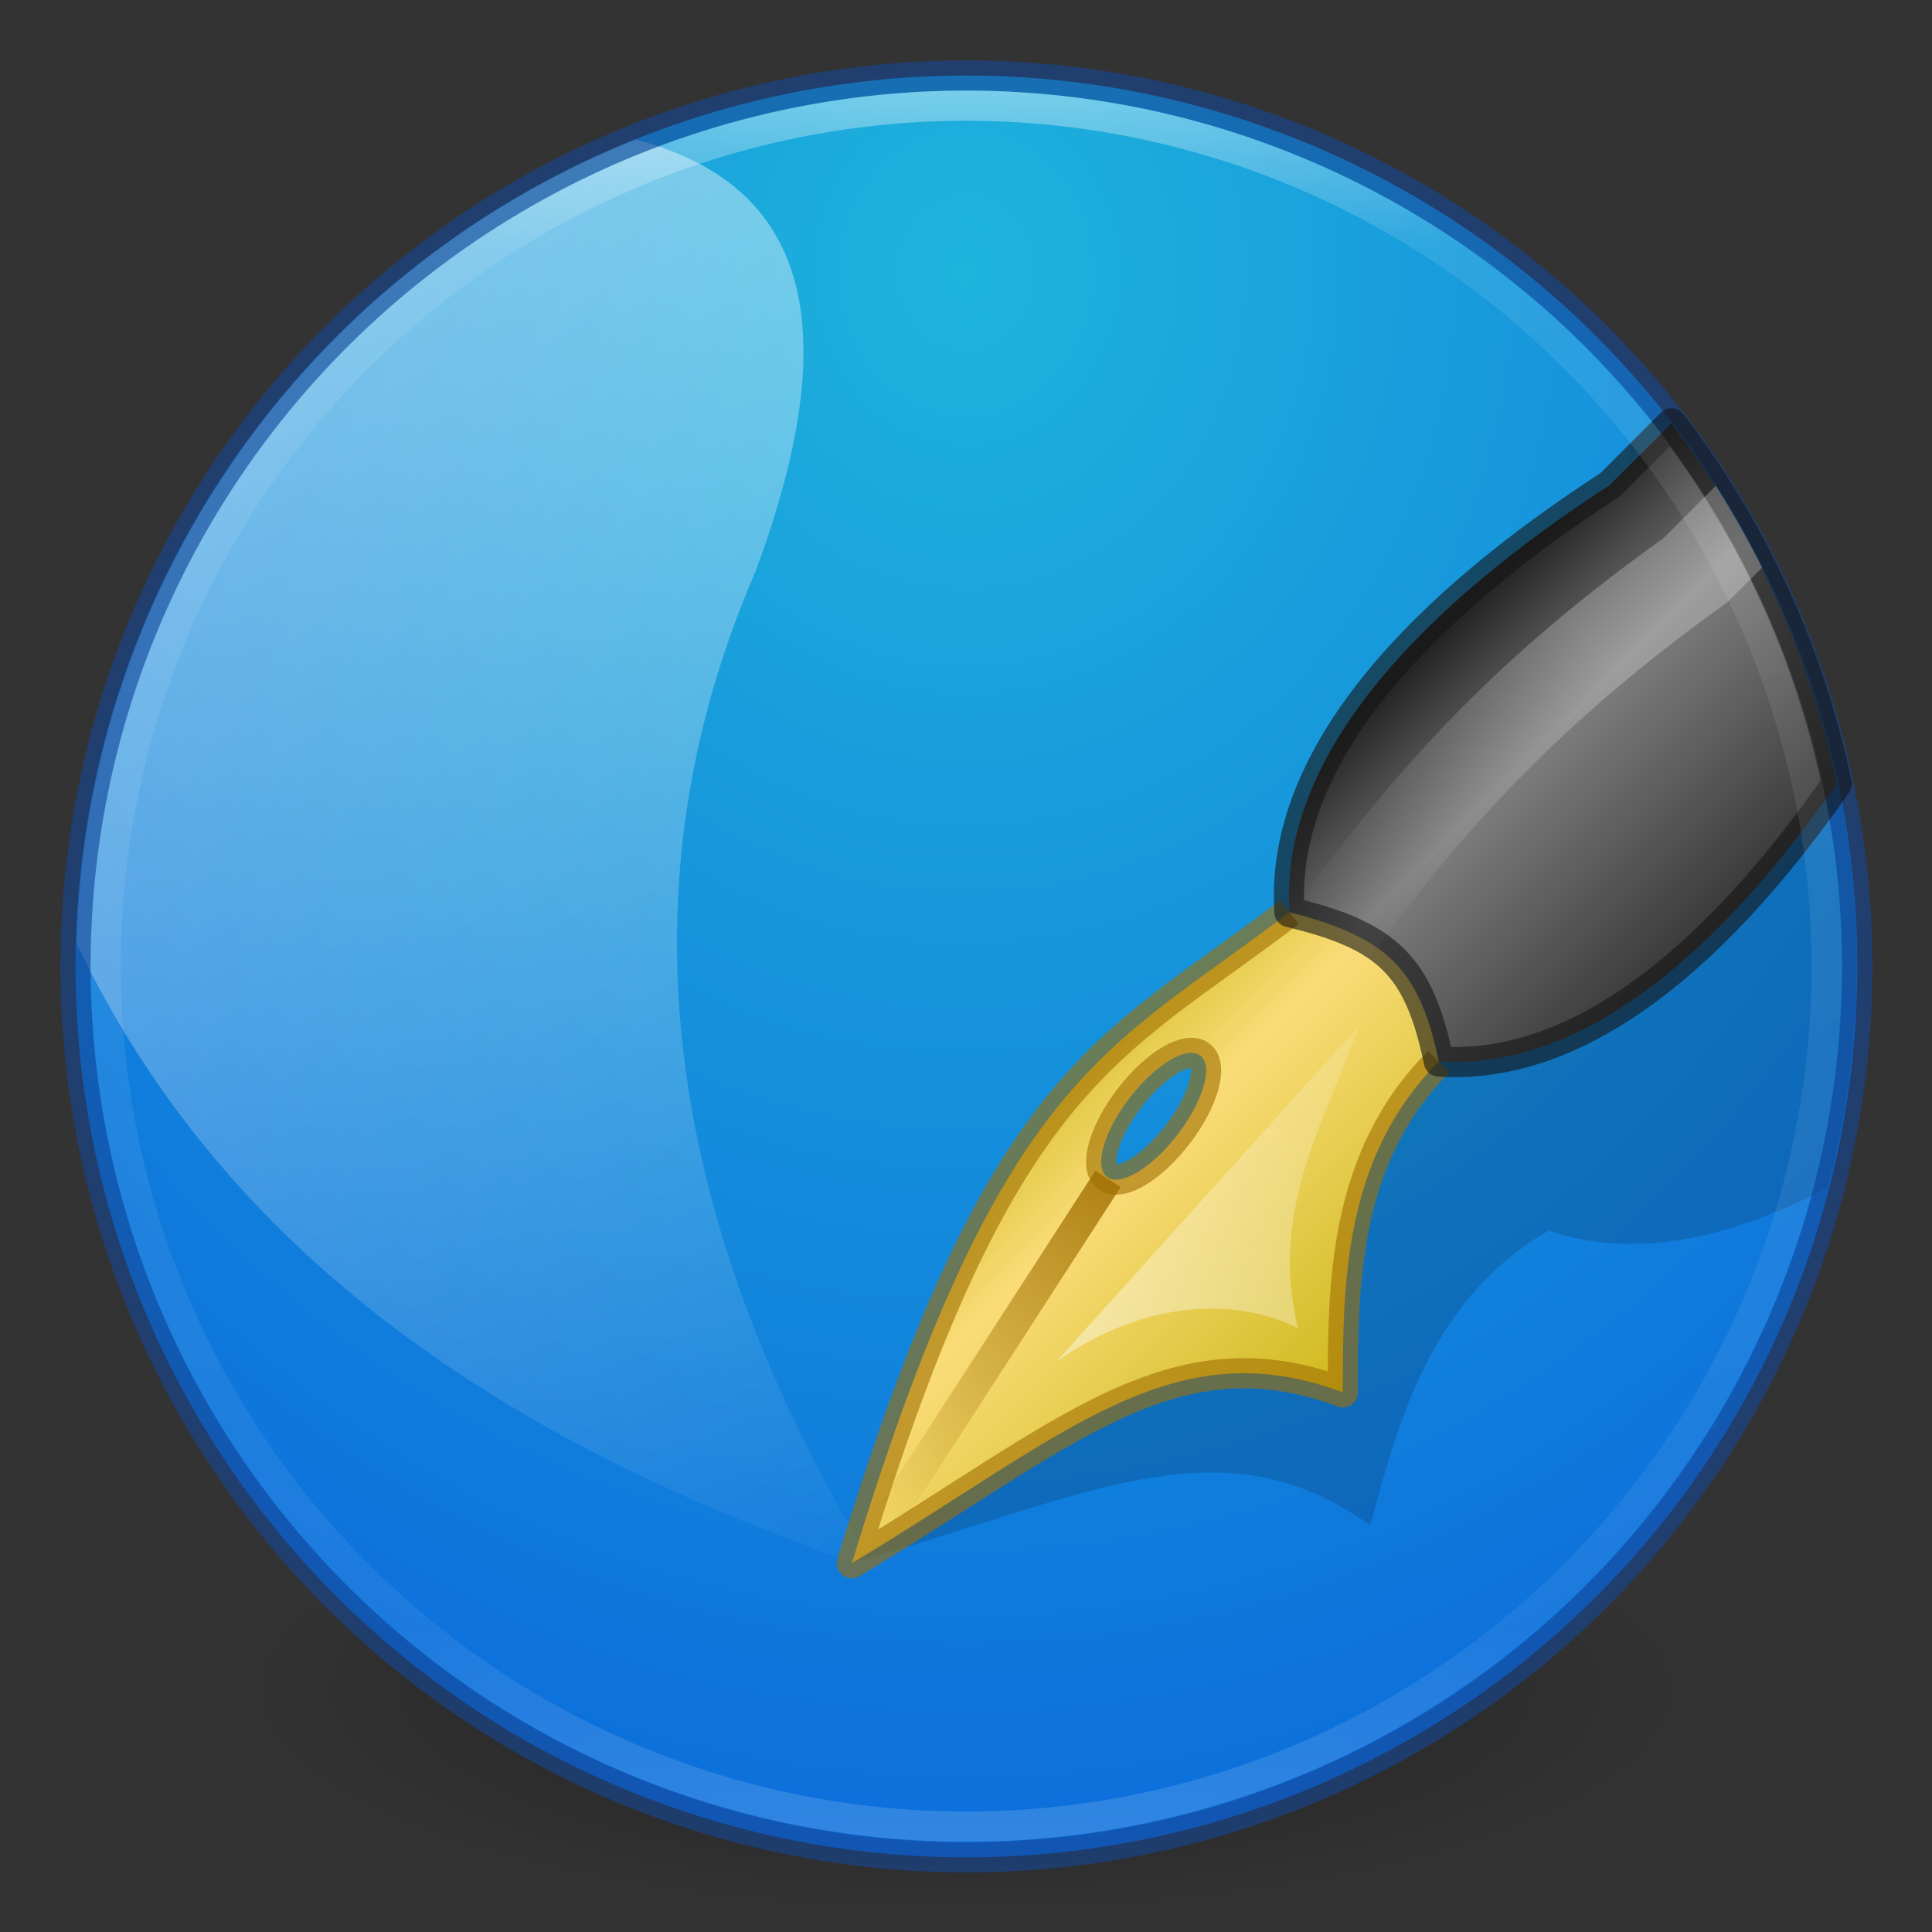 <?xml version="1.0" encoding="UTF-8" standalone="no"?>
<!-- Created with Inkscape (http://www.inkscape.org/) -->

<svg
   xmlns:dc="http://purl.org/dc/elements/1.1/"
   xmlns:cc="http://creativecommons.org/ns#"
   xmlns:rdf="http://www.w3.org/1999/02/22-rdf-syntax-ns#"
   xmlns:svg="http://www.w3.org/2000/svg"
   xmlns="http://www.w3.org/2000/svg"
   xmlns:xlink="http://www.w3.org/1999/xlink"
   xmlns:sodipodi="http://sodipodi.sourceforge.net/DTD/sodipodi-0.dtd"
   xmlns:inkscape="http://www.inkscape.org/namespaces/inkscape"
   width="64"
   height="64"
   id="svg2"
   version="1.1"
   inkscape:version="0.91 r"
   sodipodi:docname="scribus-ng-64.svg">
  <rect width="100%" height="100%" fill="#333333" stroke="none"/>
  <defs
     id="defs4">
    <linearGradient
       inkscape:collect="always"
       id="linearGradient4227">
      <stop
         style="stop-color:#a06e00;stop-opacity:1;"
         offset="0"
         id="stop4229" />
      <stop
         style="stop-color:#a06e00;stop-opacity:0;"
         offset="1"
         id="stop4231" />
    </linearGradient>
    <linearGradient
       inkscape:collect="always"
       id="linearGradient4207">
      <stop
         style="stop-color:#ffffff;stop-opacity:1;"
         offset="0"
         id="stop4209" />
      <stop
         style="stop-color:#ffffff;stop-opacity:0;"
         offset="1"
         id="stop4211" />
    </linearGradient>
    <linearGradient
       inkscape:collect="always"
       id="linearGradient4262">
      <stop
         style="stop-color:#c8b40f;stop-opacity:1"
         offset="0"
         id="stop4264" />
      <stop
         id="stop4270"
         offset="0.351"
         style="stop-color:#fadc78;stop-opacity:1" />
      <stop
         style="stop-color:#c8b40f;stop-opacity:1"
         offset="1"
         id="stop4266" />
    </linearGradient>
    <linearGradient
       inkscape:collect="always"
       id="linearGradient4250">
      <stop
         style="stop-color:#232323;stop-opacity:1"
         offset="0"
         id="stop4252" />
      <stop
         id="stop4258"
         offset="0.312"
         style="stop-color:#7d7d7d;stop-opacity:1" />
      <stop
         style="stop-color:#232323;stop-opacity:1"
         offset="1"
         id="stop4254" />
    </linearGradient>
    <linearGradient
       inkscape:collect="always"
       id="linearGradient4184">
      <stop
         style="stop-color:#ffffff;stop-opacity:1;"
         offset="0"
         id="stop4186" />
      <stop
         style="stop-color:#ffffff;stop-opacity:0;"
         offset="1"
         id="stop4188" />
    </linearGradient>
    <linearGradient
       id="linearGradient4177">
      <stop
         style="stop-color:#1eb4dc;stop-opacity:1"
         offset="0"
         id="stop4179" />
      <stop
         style="stop-color:#0a64dc;stop-opacity:1"
         offset="1"
         id="stop4181" />
    </linearGradient>
    <linearGradient
       inkscape:collect="always"
       id="linearGradient3965">
      <stop
         style="stop-color:#000000;stop-opacity:1;"
         offset="0"
         id="stop3967" />
      <stop
         style="stop-color:#000000;stop-opacity:0;"
         offset="1"
         id="stop3969" />
    </linearGradient>
    <linearGradient
       id="linearGradient3850">
      <stop
         id="stop3852"
         offset="0"
         style="stop-color:#2cc6fb;stop-opacity:1" />
      <stop
         id="stop3854"
         offset="1"
         style="stop-color:#2385f4;stop-opacity:1" />
    </linearGradient>
    <linearGradient
       inkscape:collect="always"
       id="linearGradient3796">
      <stop
         style="stop-color:#000000;stop-opacity:1;"
         offset="0"
         id="stop3798" />
      <stop
         style="stop-color:#000000;stop-opacity:0;"
         offset="1"
         id="stop3800" />
    </linearGradient>
    <linearGradient
       id="linearGradient3789">
      <stop
         style="stop-color:#000000;stop-opacity:0;"
         offset="0"
         id="stop3791" />
      <stop
         id="stop3797"
         offset="0.5"
         style="stop-color:#000000;stop-opacity:1;" />
      <stop
         style="stop-color:#000000;stop-opacity:0;"
         offset="1"
         id="stop3793" />
    </linearGradient>
    <linearGradient
       id="linearGradient3779">
      <stop
         style="stop-color:#fafafa;stop-opacity:1;"
         offset="0"
         id="stop3781" />
      <stop
         style="stop-color:#e1e1e1;stop-opacity:1;"
         offset="1"
         id="stop3783" />
    </linearGradient>
    <linearGradient
       id="linearGradient3767">
      <stop
         style="stop-color:#ffffff;stop-opacity:1;"
         offset="0"
         id="stop3769" />
      <stop
         id="stop3777"
         offset="0.09"
         style="stop-color:#ffffff;stop-opacity:0.235;" />
      <stop
         id="stop3775"
         offset="0.874"
         style="stop-color:#ffffff;stop-opacity:0.157;" />
      <stop
         style="stop-color:#ffffff;stop-opacity:0.392;"
         offset="1"
         id="stop3771" />
    </linearGradient>
    <radialGradient
       inkscape:collect="always"
       xlink:href="#linearGradient4177"
       id="radialGradient3791"
       cx="28.284"
       cy="16.321"
       fx="28.284"
       fy="16.321"
       r="28"
       gradientUnits="userSpaceOnUse"
       gradientTransform="matrix(5.9016086e-8,2.034,-1.797,2.1447804e-8,61.43,-47.357)" />
    <radialGradient
       inkscape:collect="always"
       xlink:href="#linearGradient3796"
       id="radialGradient3802"
       cx="32"
       cy="1044.862"
       fx="32"
       fy="1044.862"
       r="24"
       gradientTransform="matrix(1,0,0,0.312,0,718.343)"
       gradientUnits="userSpaceOnUse" />
    <linearGradient
       inkscape:collect="always"
       xlink:href="#linearGradient3767"
       id="linearGradient3814"
       x1="26.387"
       y1="3.548"
       x2="26.387"
       y2="60.502"
       gradientUnits="userSpaceOnUse" />
    <radialGradient
       inkscape:collect="always"
       xlink:href="#linearGradient3850"
       id="radialGradient3848"
       gradientUnits="userSpaceOnUse"
       gradientTransform="matrix(0,1,-1.01,0,48.695,-10.281)"
       cx="42.281"
       cy="15.898"
       fx="42.281"
       fy="15.898"
       r="28" />
    <radialGradient
       inkscape:collect="always"
       xlink:href="#linearGradient3850"
       id="radialGradient3933"
       cx="7.5"
       cy="76.5"
       fx="7.5"
       fy="76.5"
       r="22.5"
       gradientUnits="userSpaceOnUse" />
    <radialGradient
       inkscape:collect="always"
       xlink:href="#linearGradient3850"
       id="radialGradient3946"
       gradientUnits="userSpaceOnUse"
       cx="7.5"
       cy="76.5"
       fx="7.5"
       fy="76.5"
       r="22.5" />
    <linearGradient
       inkscape:collect="always"
       xlink:href="#linearGradient3965"
       id="linearGradient3971"
       x1="32"
       y1="58"
       x2="32"
       y2="5.5"
       gradientUnits="userSpaceOnUse" />
    <radialGradient
       inkscape:collect="always"
       xlink:href="#linearGradient3850"
       id="radialGradient3987"
       gradientUnits="userSpaceOnUse"
       cx="7.5"
       cy="76.5"
       fx="7.5"
       fy="76.5"
       r="22.5"
       gradientTransform="matrix(1.178,0,0,1.178,23.167,-58.1)" />
    <radialGradient
       inkscape:collect="always"
       xlink:href="#linearGradient3850"
       id="radialGradient3806"
       cx="-45"
       cy="44"
       fx="-45"
       fy="44"
       r="25"
       gradientUnits="userSpaceOnUse" />
    <radialGradient
       inkscape:collect="always"
       xlink:href="#linearGradient3850"
       id="radialGradient3929"
       gradientUnits="userSpaceOnUse"
       cx="-45"
       cy="44"
       fx="-45"
       fy="44"
       r="25" />
    <linearGradient
       inkscape:collect="always"
       xlink:href="#linearGradient4184"
       id="linearGradient4190"
       x1="5"
       y1="4"
       x2="30"
       y2="54"
       gradientUnits="userSpaceOnUse" />
    <linearGradient
       inkscape:collect="always"
       xlink:href="#linearGradient4250"
       id="linearGradient4256"
       x1="24"
       y1="1048.862"
       x2="40"
       y2="1048.862"
       gradientUnits="userSpaceOnUse"
       gradientTransform="matrix(0.707,0.707,0.707,-0.707,-708.134,742.881)" />
    <linearGradient
       inkscape:collect="always"
       xlink:href="#linearGradient4262"
       id="linearGradient4268"
       x1="23"
       y1="33.75"
       x2="41"
       y2="33.75"
       gradientUnits="userSpaceOnUse"
       gradientTransform="matrix(0.707,0.707,0.707,-0.707,-9.257,1032.365)" />
    <linearGradient
       inkscape:collect="always"
       xlink:href="#linearGradient4207"
       id="linearGradient4213"
       x1="36"
       y1="1048.362"
       x2="36"
       y2="1035.362"
       gradientUnits="userSpaceOnUse"
       gradientTransform="matrix(-0.707,-0.707,0.707,-0.707,-662.879,788.136)" />
    <linearGradient
       inkscape:collect="always"
       xlink:href="#linearGradient4227"
       id="linearGradient4233"
       x1="36"
       y1="1027.362"
       x2="32"
       y2="1011.362"
       gradientUnits="userSpaceOnUse"
       gradientTransform="matrix(-0.707,-0.707,0.707,-0.707,-662.879,1776.498)" />
    <linearGradient
       inkscape:collect="always"
       xlink:href="#linearGradient4207"
       id="linearGradient4212"
       x1="30"
       y1="1039.362"
       x2="50"
       y2="1017.362"
       gradientUnits="userSpaceOnUse" />
  </defs>
  <sodipodi:namedview
     id="base"
     pagecolor="#ffffff"
     bordercolor="#666666"
     borderopacity="1.0"
     inkscape:pageopacity="0.0"
     inkscape:pageshadow="2"
     inkscape:zoom="1.9206768"
     inkscape:cx="26.338341"
     inkscape:cy="8.2122231"
     inkscape:document-units="px"
     inkscape:current-layer="layer1"
     showgrid="true"
     showguides="true"
     inkscape:guide-bbox="true"
     inkscape:window-width="1366"
     inkscape:window-height="713"
     inkscape:window-x="0"
     inkscape:window-y="30"
     inkscape:window-maximized="1">
    <inkscape:grid
       type="xygrid"
       id="grid2985"
       empspacing="5"
       visible="true"
       enabled="true"
       snapvisiblegridlinesonly="true" />
    <sodipodi:guide
       orientation="0,1"
       position="11,4"
       id="guide2987" />
    <sodipodi:guide
       orientation="0,1"
       position="12,60"
       id="guide2989" />
  </sodipodi:namedview>
  <g
     inkscape:label="Livello 1"
     inkscape:groupmode="layer"
     id="layer1"
     transform="translate(0,-988.362)">
    <rect
       style="fill:url(#radialGradient3802);fill-opacity:1;stroke:none;opacity:0.4"
       id="rect3793"
       width="48"
       height="15"
       x="8"
       y="1037.362" />
    <path
       sodipodi:type="arc"
       style="opacity:1;fill:url(#radialGradient3791);fill-opacity:1;stroke:none"
       id="path3013"
       sodipodi:cx="32.107143"
       sodipodi:cy="32"
       sodipodi:rx="28"
       sodipodi:ry="28"
       d="m 60.107,32 a 28,28 0 0 1 -28,28 A 28,28 0 0 1 4.107,32 28,28 0 0 1 32.107,4 a 28,28 0 0 1 28,28 z"
       transform="matrix(1.054,0,0,1.054,-1.827,986.648)" />
    <path
       style="fill:#000000;fill-opacity:1;fill-rule:evenodd;stroke:none;stroke-width:1px;stroke-linecap:butt;stroke-linejoin:miter;stroke-opacity:1;opacity:0.15"
       d="M 60.453 24.23 C 54.17 26.448 48.767 29.815 47.801 34.703 C 40.806 37.587 37.209 37.355 28.219 51.783 C 36.147 49.515 40.478 47.016 45.393 50.529 C 46.308 47.114 47.406 43.016 51.303 40.766 C 54.157 41.738 57.342 41.022 60.533 39.348 A 29.5 29.5 0 0 0 61.5 32 A 29.5 29.5 0 0 0 60.453 24.23 z M 43.111 38.342 C 43.287 38.328 43.439 38.348 43.555 38.402 C 43.621 38.433 43.677 38.476 43.719 38.531 C 44.054 38.97 43.425 40.015 42.312 40.865 C 41.2 41.716 40.026 42.051 39.691 41.611 C 39.356 41.173 39.983 40.126 41.096 39.275 C 41.826 38.717 42.583 38.382 43.111 38.342 z "
       transform="translate(0,988.362)"
       id="path4205" />
    <path
       style="fill:url(#linearGradient4190);fill-rule:evenodd;stroke:none;stroke-width:1px;stroke-linecap:butt;stroke-linejoin:miter;stroke-opacity:1;fill-opacity:1;opacity:0.5"
       d="M 21.053 4.621 A 29.5 29.5 0 0 0 2.537 31.254 C 7.462 41.607 16.907 47.972 29 52 C 21.993 40.514 20.468 29.497 25 19 C 28.638 9.303 25.611 5.83 21.053 4.621 z "
       transform="translate(0,988.362)"
       id="path4179" />
    <path
       transform="matrix(1.054,0,0,1.054,-1.827,986.648)"
       d="m 60.107,32 a 28,28 0 0 1 -28,28 A 28,28 0 0 1 4.107,32 28,28 0 0 1 32.107,4 a 28,28 0 0 1 28,28 z"
       sodipodi:ry="28"
       sodipodi:rx="28"
       sodipodi:cy="32"
       sodipodi:cx="32.107143"
       id="path3015"
       style="opacity:0.6;fill:none;fill-opacity:1;stroke:#144696;stroke-opacity:1;stroke-width:0.949;stroke-miterlimit:4;stroke-dasharray:none"
       sodipodi:type="arc" />
    <path
       inkscape:connector-curvature="0"
       style="fill:url(#linearGradient4268);fill-opacity:1;fill-rule:evenodd;stroke:none;stroke-width:1px;stroke-linecap:butt;stroke-linejoin:miter;stroke-opacity:1"
       d="m 28.22,1040.143 c 7.071,-4.243 10.607,-7.778 16.263,-5.657 0,-3.535 0,-7.778 3.182,-10.96 C 47,1020.362 46,1018.362 42.716,1018.577 c -6.01,4.596 -9.546,5.303 -14.496,21.567 z m 8.448,-12.796 c -0.438,-0.337 -0.1,-1.509 0.754,-2.619 0.855,-1.11 1.902,-1.736 2.34,-1.398 0.438,0.337 0.1,1.509 -0.754,2.619 -0.855,1.11 -1.902,1.736 -2.34,1.398 z"
       id="path4224"
       sodipodi:nodetypes="cccccccccc" />
    <path
       style="opacity:1;fill:url(#linearGradient4256);fill-opacity:1;stroke:none;stroke-width:1;stroke-linecap:butt;stroke-linejoin:round;stroke-miterlimit:4;stroke-dasharray:none;stroke-opacity:1"
       d="m 55.367,14.027 -2.045,2.045 C 47.312,19.961 42.361,24.912 42.715,30.215 45.886,31.046 47,32 47.666,35.164 c 4.879,0.325 9.446,-3.851 13.176,-9.199 -0.905,-4.34 -2.776,-8.42 -5.475,-11.938 z"
       transform="translate(0,988.362)"
       id="rect4244"
       inkscape:connector-curvature="0"
       sodipodi:nodetypes="cccccc" />
    <path
       id="path4214"
       d="m 42.716,1018.577 c -6.01,4.596 -9.546,5.303 -14.496,21.567 7.071,-4.243 10.607,-7.778 16.263,-5.657 0,-3.535 0,-7.778 3.182,-10.96 m -10.997,3.821 c -0.438,-0.337 -0.1,-1.509 0.754,-2.619 0.855,-1.11 1.902,-1.736 2.34,-1.398 0.438,0.337 0.1,1.509 -0.754,2.619 -0.855,1.11 -1.902,1.736 -2.34,1.398 z"
       style="opacity:0.6;fill:none;fill-opacity:1;fill-rule:evenodd;stroke:#a06e00;stroke-width:1px;stroke-linecap:butt;stroke-linejoin:round;stroke-opacity:1"
       inkscape:connector-curvature="0"
       sodipodi:nodetypes="ccccccccc" />
    <path
       style="opacity:0.6;fill:none;fill-opacity:1;stroke:#141414;stroke-width:1;stroke-linecap:butt;stroke-linejoin:round;stroke-miterlimit:4;stroke-dasharray:none;stroke-opacity:1"
       d="m 55.367,14.027 -2.045,2.045 C 47.312,19.961 42.361,24.912 42.715,30.215 46,31 47,32 47.666,35.164 c 4.879,0.325 9.446,-3.851 13.176,-9.199 -0.905,-4.34 -2.776,-8.42 -5.475,-11.938 z"
       transform="translate(0,988.362)"
       id="path4260"
       inkscape:connector-curvature="0"
       sodipodi:nodetypes="cccccc" />
    <path
       style="opacity:0.25;fill:url(#linearGradient4213);fill-opacity:1;stroke:none;stroke-width:1;stroke-linecap:butt;stroke-linejoin:round;stroke-miterlimit:4;stroke-dasharray:none;stroke-opacity:1"
       d="M 56.84 16.09 L 55.09 17.84 C 50.14 21.375 46.604 24.912 43.068 29.861 L 45.191 31.982 C 48.727 27.033 52.261 23.497 57.211 19.961 L 58.371 18.801 A 29.5 29.5 0 0 0 56.84 16.09 z "
       transform="translate(0,988.362)"
       id="rect4204" />
    <path
       style="fill:none;fill-rule:evenodd;stroke:url(#linearGradient4233);stroke-width:1px;stroke-linecap:butt;stroke-linejoin:miter;stroke-opacity:1"
       d="m 28.927,1039.436 7.778,-12.021"
       id="path4225"
       inkscape:connector-curvature="0"
       sodipodi:nodetypes="cc" />
    <path
       transform="matrix(1.018,0,0,1.018,-0.68,987.791)"
       d="m 60.107,32 a 28,28 0 0 1 -28,28 A 28,28 0 0 1 4.107,32 28,28 0 0 1 32.107,4 a 28,28 0 0 1 28,28 z"
       sodipodi:ry="28"
       sodipodi:rx="28"
       sodipodi:cy="32"
       sodipodi:cx="32.107143"
       id="path3804"
       style="fill:none;fill-opacity:1;stroke:url(#linearGradient3814);stroke-opacity:1;stroke-width:0.982;stroke-miterlimit:4;stroke-dasharray:none;opacity:0.4"
       sodipodi:type="arc" />
    <path
       style="fill:url(#linearGradient4212);fill-opacity:1;fill-rule:evenodd;stroke:none;stroke-width:1px;stroke-linecap:butt;stroke-linejoin:miter;stroke-opacity:1;opacity:0.6"
       d="m 45,1022.362 -10,11.1 c 3,-2.1 6,-2.1 8,-1.1 -1,-4 1,-7 2,-10 z"
       id="path4203"
       inkscape:connector-curvature="0"
       sodipodi:nodetypes="cccc" />
  </g>
</svg>
